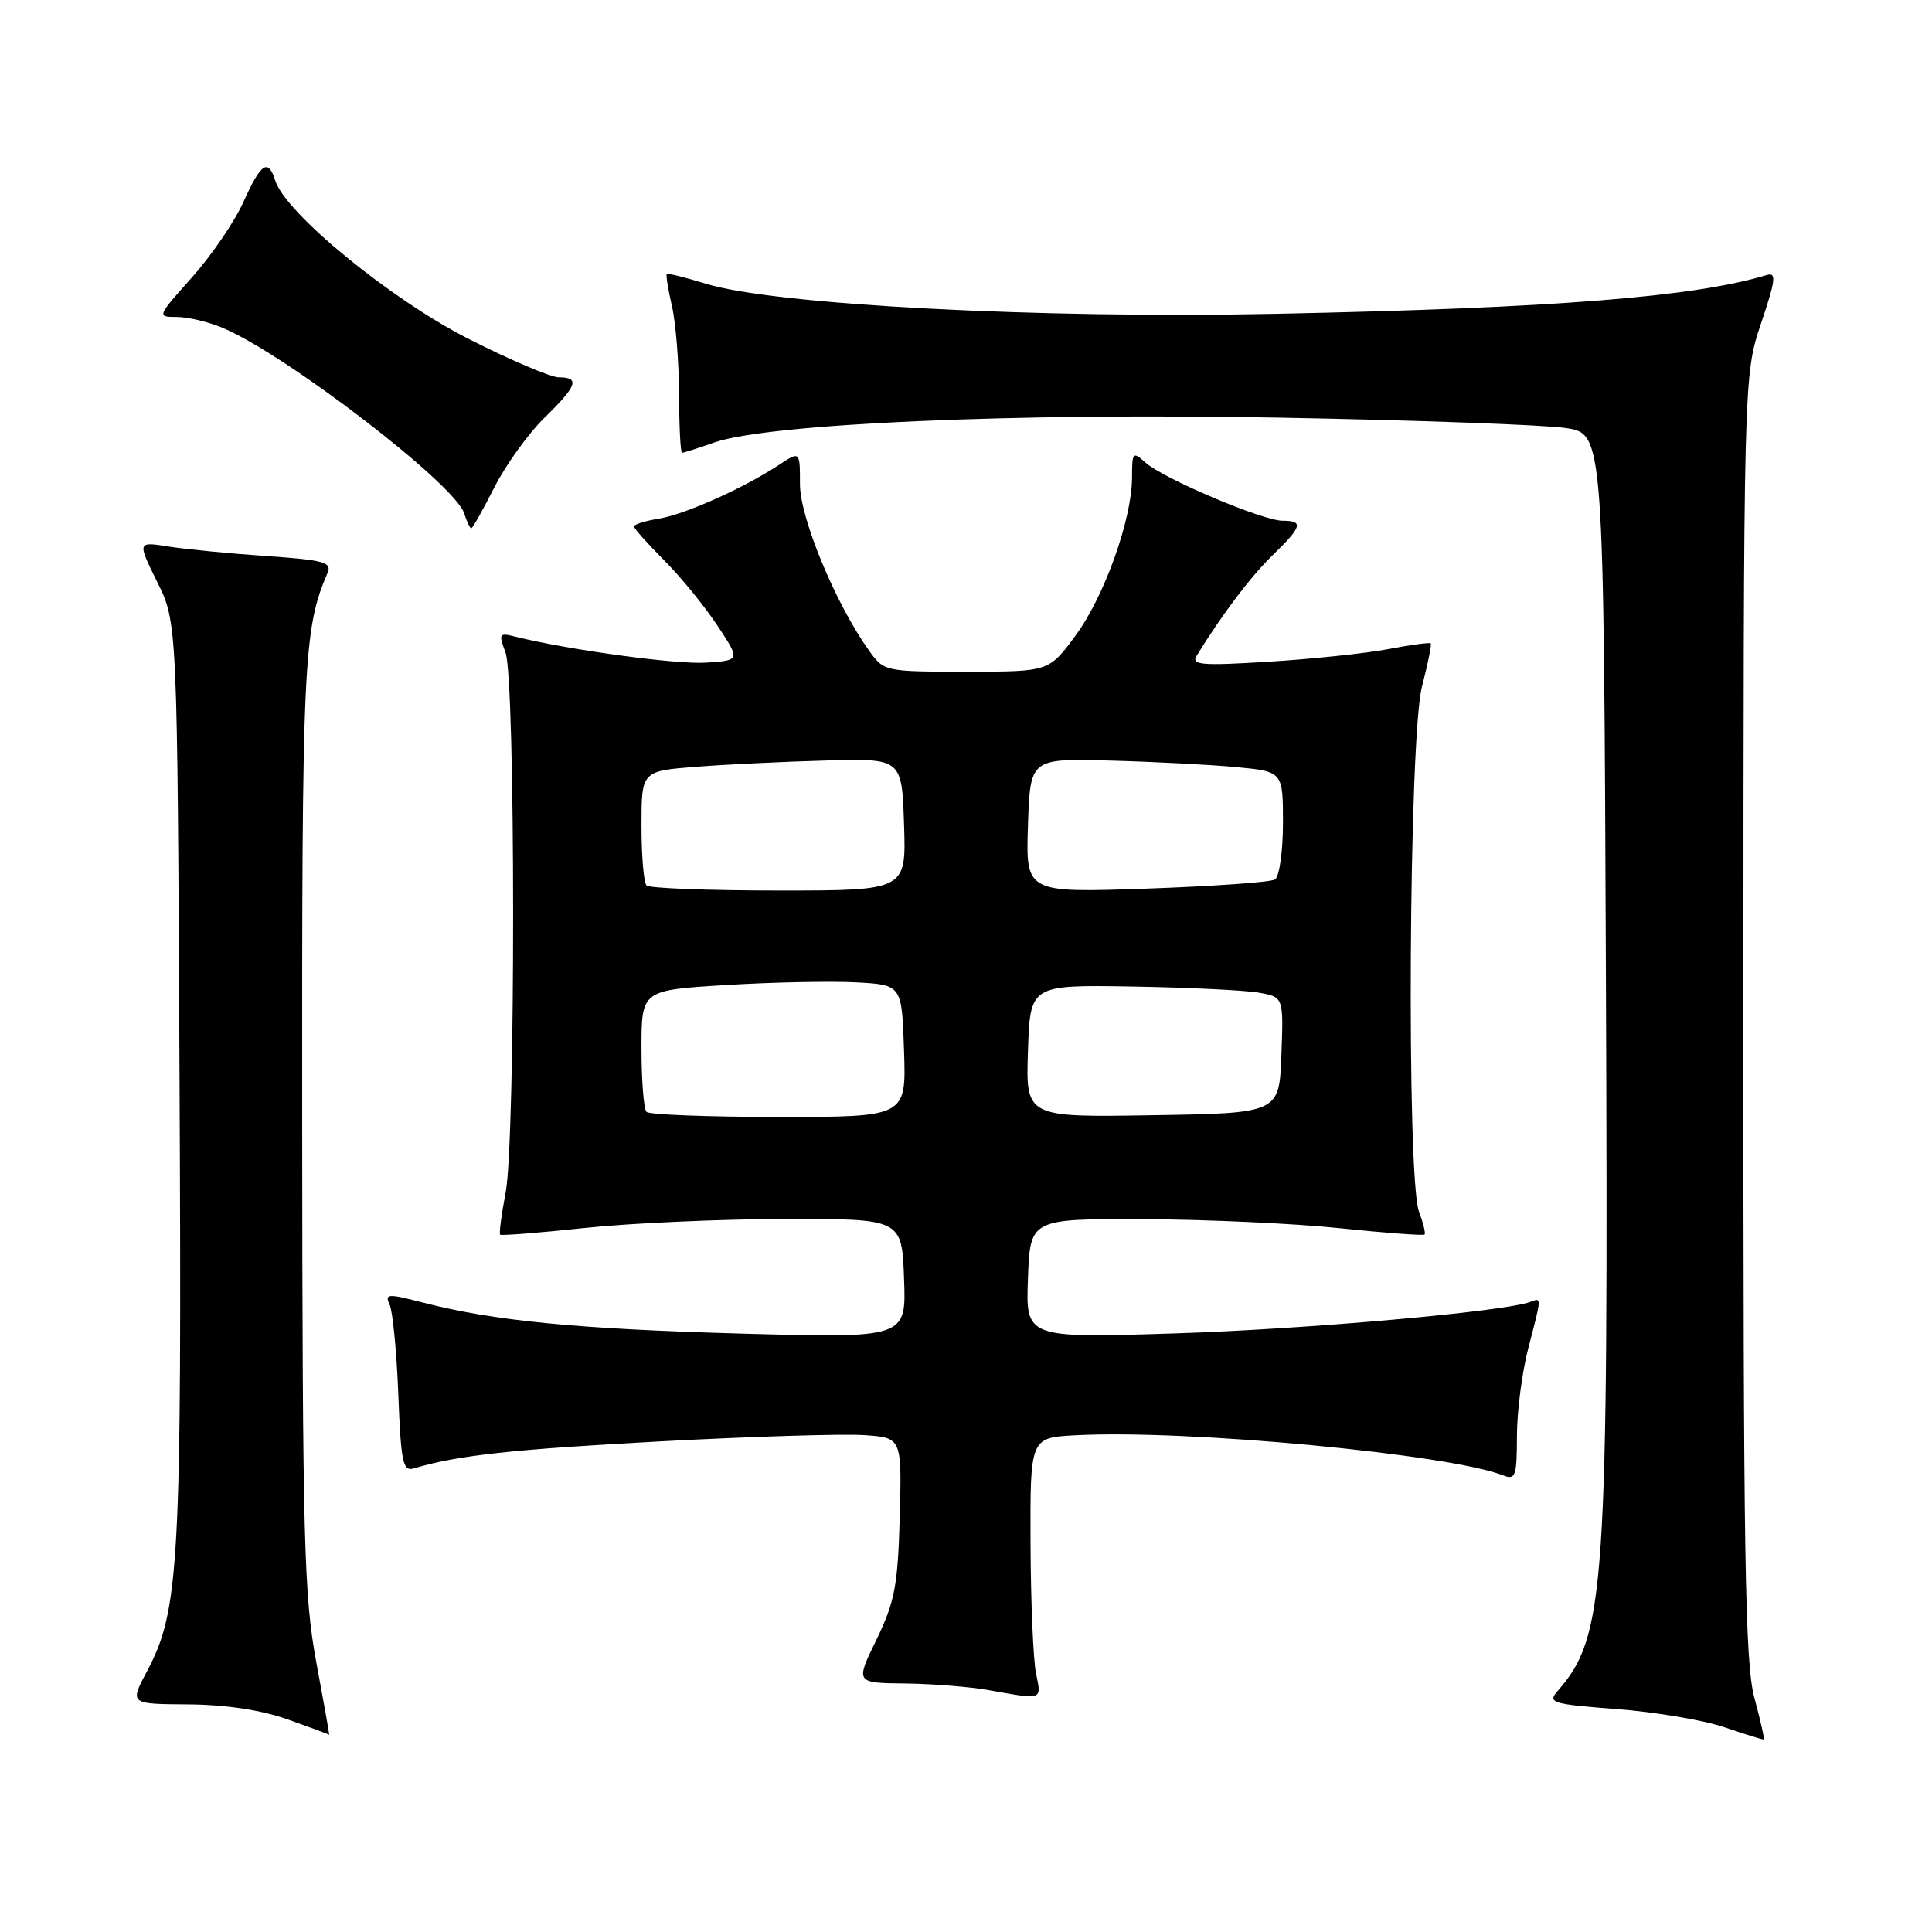 <?xml version="1.0" encoding="UTF-8" standalone="no"?>
<!DOCTYPE svg PUBLIC "-//W3C//DTD SVG 1.1//EN" "http://www.w3.org/Graphics/SVG/1.1/DTD/svg11.dtd" >
<svg xmlns="http://www.w3.org/2000/svg" xmlns:xlink="http://www.w3.org/1999/xlink" version="1.1" viewBox="0 0 256 256">
 <g >
 <path fill="currentColor"
d=" M 232.46 224.95 C 231.22 220.36 230.99 206.15 231.01 134.63 C 231.03 49.76 231.03 49.76 233.34 42.87 C 235.30 37.04 235.41 36.05 234.08 36.45 C 224.43 39.36 205.99 40.82 169.17 41.58 C 137.64 42.24 102.59 40.39 93.55 37.60 C 90.82 36.76 88.48 36.18 88.35 36.31 C 88.22 36.45 88.52 38.34 89.03 40.53 C 89.54 42.71 89.96 47.99 89.98 52.25 C 89.99 56.51 90.17 60.00 90.37 60.00 C 90.58 60.00 92.49 59.39 94.62 58.64 C 101.83 56.13 134.29 54.69 169.50 55.34 C 187.65 55.67 204.75 56.30 207.50 56.72 C 212.50 57.50 212.50 57.50 212.79 129.00 C 213.13 211.23 212.75 216.79 206.34 224.13 C 205.04 225.61 205.73 225.82 214.21 226.46 C 219.32 226.85 225.75 227.93 228.50 228.87 C 231.25 229.81 233.60 230.54 233.71 230.49 C 233.83 230.45 233.27 227.95 232.46 224.95 Z  M 41.91 220.25 C 40.28 211.51 40.08 204.11 40.04 148.97 C 40.00 87.57 40.19 83.36 43.41 75.89 C 44.01 74.51 42.88 74.20 35.30 73.68 C 30.46 73.35 24.63 72.78 22.34 72.42 C 18.19 71.76 18.19 71.76 20.84 77.13 C 23.50 82.49 23.50 82.49 23.79 143.00 C 24.10 207.31 23.77 213.37 19.49 221.43 C 17.17 225.79 17.17 225.79 24.89 225.84 C 29.84 225.87 34.58 226.58 38.06 227.81 C 41.05 228.87 43.55 229.79 43.61 229.87 C 43.68 229.94 42.91 225.61 41.91 220.25 Z  M 137.28 221.75 C 136.91 219.96 136.58 212.20 136.55 204.50 C 136.50 190.50 136.50 190.50 142.50 190.18 C 157.20 189.39 192.05 192.67 199.25 195.52 C 200.80 196.13 201.00 195.53 201.00 190.32 C 201.00 187.07 201.68 181.83 202.50 178.66 C 204.31 171.72 204.30 171.95 202.75 172.52 C 199.14 173.82 173.07 176.13 155.71 176.68 C 135.91 177.31 135.91 177.31 136.21 169.41 C 136.50 161.50 136.50 161.50 151.50 161.55 C 159.75 161.58 171.44 162.11 177.48 162.74 C 183.52 163.37 188.59 163.74 188.76 163.58 C 188.92 163.41 188.59 162.06 188.03 160.57 C 186.35 156.17 186.68 97.66 188.42 90.97 C 189.20 87.96 189.72 85.39 189.58 85.25 C 189.44 85.11 186.89 85.45 183.91 86.02 C 180.94 86.58 173.82 87.33 168.09 87.68 C 159.27 88.23 157.81 88.11 158.55 86.91 C 161.91 81.44 165.71 76.40 168.61 73.59 C 172.54 69.77 172.77 69.00 169.95 69.00 C 167.31 69.00 154.09 63.39 151.77 61.29 C 150.11 59.79 150.00 59.91 150.00 63.24 C 150.00 68.79 146.34 79.03 142.49 84.25 C 138.98 89.00 138.98 89.00 128.06 89.00 C 117.17 89.00 117.13 88.99 115.09 86.12 C 110.70 79.96 106.00 68.61 106.00 64.16 C 106.00 59.77 106.00 59.77 103.25 61.58 C 98.57 64.67 90.78 68.16 87.31 68.72 C 85.49 69.02 84.00 69.48 84.00 69.75 C 84.00 70.02 85.78 72.01 87.95 74.19 C 90.13 76.36 93.30 80.24 95.01 82.82 C 98.12 87.50 98.12 87.50 93.57 87.80 C 89.63 88.07 75.24 86.10 68.24 84.35 C 66.13 83.82 66.04 83.97 66.98 86.45 C 68.32 89.97 68.33 150.99 67.00 158.03 C 66.44 160.94 66.12 163.45 66.27 163.60 C 66.42 163.75 71.48 163.35 77.52 162.71 C 83.56 162.07 95.47 161.54 104.00 161.52 C 119.50 161.50 119.50 161.50 119.79 169.41 C 120.09 177.31 120.09 177.31 98.29 176.71 C 76.39 176.10 65.39 175.02 55.97 172.58 C 51.36 171.39 50.96 171.42 51.63 172.88 C 52.04 173.77 52.56 179.13 52.78 184.79 C 53.13 193.80 53.39 195.01 54.84 194.57 C 60.57 192.84 67.99 192.03 87.50 190.99 C 99.60 190.34 111.75 189.97 114.50 190.16 C 119.50 190.50 119.50 190.50 119.22 201.00 C 118.97 210.12 118.56 212.26 116.14 217.25 C 113.34 223.00 113.34 223.00 119.92 223.07 C 123.54 223.11 128.53 223.51 131.00 223.95 C 138.24 225.24 138.02 225.32 137.28 221.75 Z  M 65.50 64.59 C 67.01 61.61 69.99 57.47 72.12 55.38 C 76.48 51.13 76.88 50.00 74.05 50.00 C 72.97 50.00 67.55 47.68 61.98 44.85 C 51.70 39.61 37.85 28.25 36.48 23.95 C 35.53 20.95 34.59 21.58 32.26 26.75 C 31.09 29.36 28.02 33.86 25.44 36.75 C 20.81 41.93 20.78 42.00 23.40 42.00 C 24.87 42.00 27.59 42.64 29.45 43.42 C 37.80 46.90 60.28 64.15 61.50 68.01 C 61.85 69.10 62.28 70.00 62.45 70.00 C 62.62 70.00 63.99 67.56 65.50 64.59 Z  M 85.67 147.33 C 85.30 146.97 85.00 143.19 85.00 138.93 C 85.00 131.20 85.00 131.20 96.25 130.52 C 102.44 130.14 110.20 129.99 113.50 130.17 C 119.50 130.50 119.50 130.50 119.79 139.25 C 120.08 148.00 120.08 148.00 103.21 148.00 C 93.93 148.00 86.03 147.70 85.67 147.33 Z  M 136.21 139.27 C 136.50 130.50 136.50 130.50 150.00 130.72 C 157.43 130.85 164.98 131.21 166.79 131.53 C 170.08 132.11 170.08 132.11 169.79 139.80 C 169.50 147.50 169.50 147.50 152.71 147.77 C 135.92 148.05 135.92 148.05 136.21 139.27 Z  M 85.67 117.33 C 85.30 116.97 85.00 113.41 85.00 109.42 C 85.00 102.17 85.00 102.17 92.25 101.60 C 96.24 101.29 104.00 100.92 109.50 100.77 C 119.50 100.50 119.50 100.50 119.79 109.25 C 120.08 118.00 120.08 118.00 103.21 118.00 C 93.93 118.00 86.03 117.70 85.67 117.33 Z  M 136.21 109.40 C 136.50 100.50 136.50 100.50 147.00 100.78 C 152.78 100.93 160.31 101.32 163.75 101.64 C 170.00 102.23 170.00 102.23 170.00 109.06 C 170.00 112.81 169.52 116.18 168.94 116.54 C 168.36 116.90 160.69 117.44 151.90 117.75 C 135.92 118.30 135.92 118.30 136.21 109.40 Z "/>
</g>
</svg>